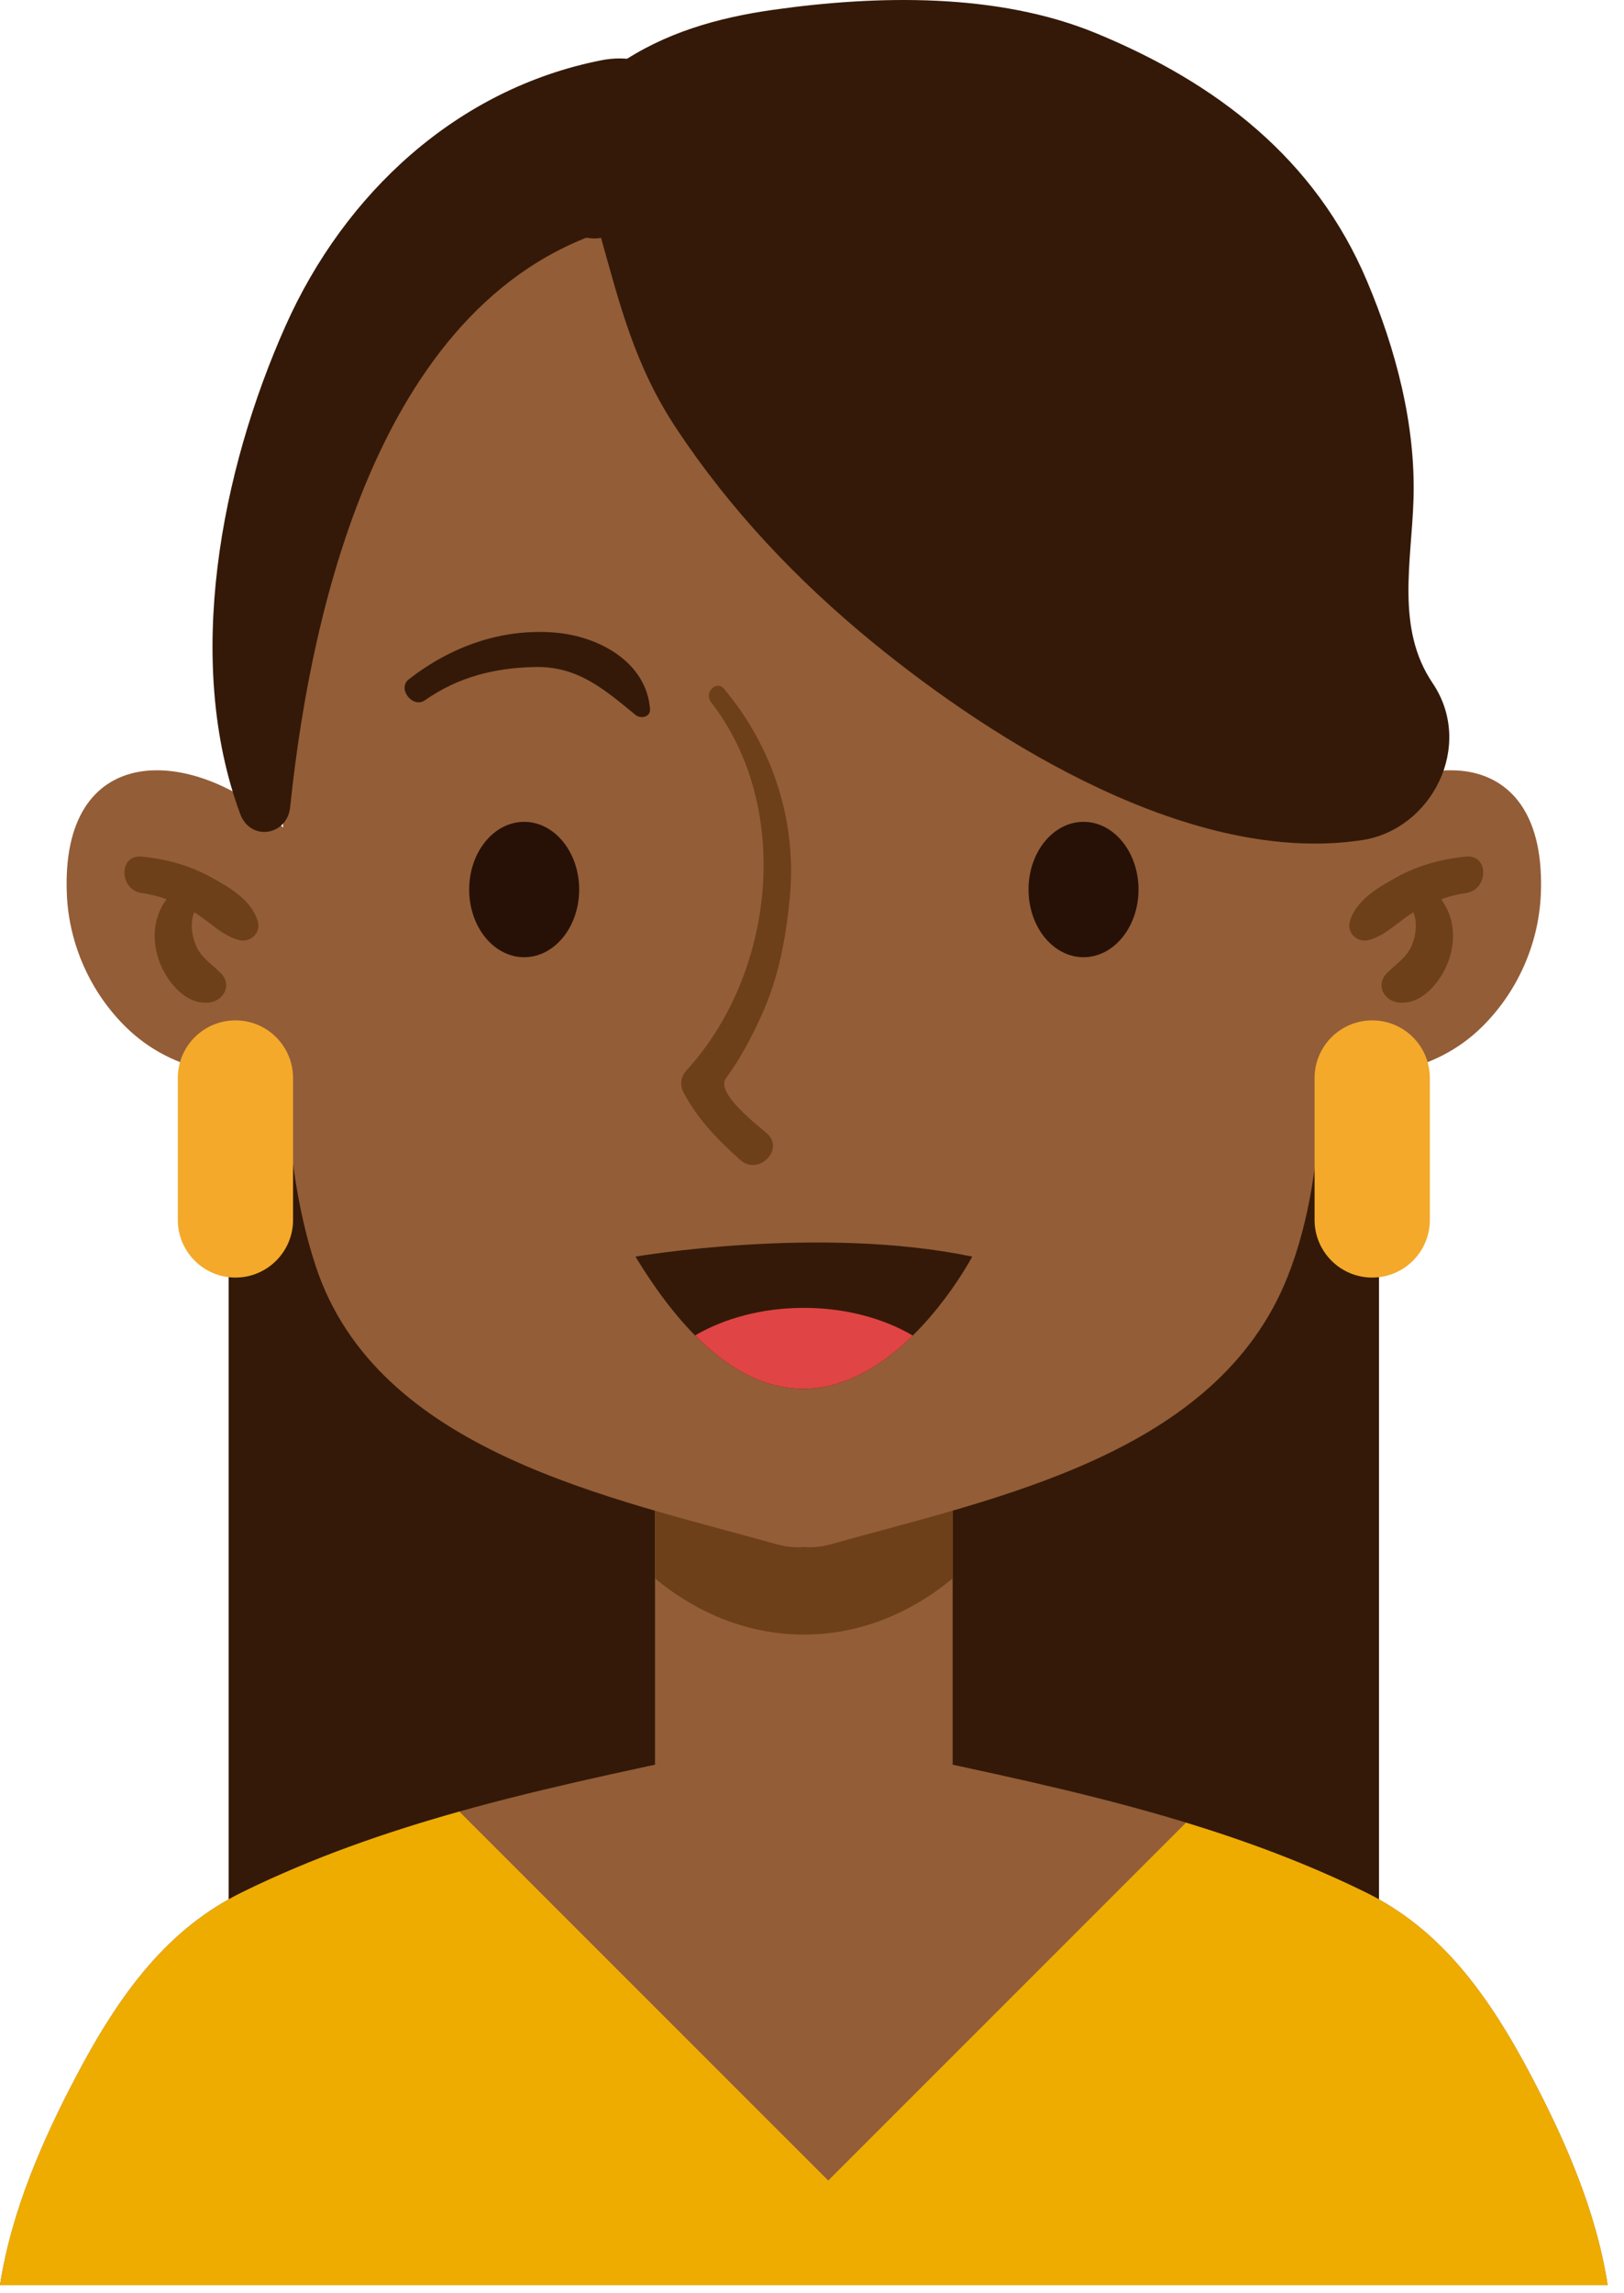 <svg width="51" height="72" viewBox="0 0 51 72" fill="none" xmlns="http://www.w3.org/2000/svg">
<path d="M43.306 30.229H7.181V68.904H43.306V30.229Z" fill="#341908"/>
<path d="M29.917 44.31H20.57V60.434H29.917V44.31Z" fill="#935D37"/>
<path d="M20.57 49.557C21.918 50.671 23.522 51.32 25.243 51.32C26.966 51.32 28.569 50.671 29.917 49.557V44.31H20.57V49.557Z" fill="#6D4019"/>
<path d="M41.013 14.402C40.372 7.385 29.852 4.325 24.42 4.371C18.424 4.422 10.133 7.168 9.469 14.411C9.072 18.756 8.835 23.139 8.901 27.503C8.96 31.447 8.664 35.953 9.912 39.744C11.838 45.597 19.204 47.025 24.374 48.48C24.683 48.568 24.973 48.592 25.241 48.57C25.511 48.592 25.8 48.568 26.109 48.48C31.264 47.03 38.207 45.682 40.431 40.096C41.867 36.491 41.472 31.973 41.57 28.164C41.686 23.58 41.431 18.966 41.013 14.402Z" fill="#935D37"/>
<path d="M50.487 71.743C50.121 69.374 49.113 67.139 48.127 65.256C46.701 62.529 45.19 60.543 42.873 59.406C37.447 56.744 31.577 55.821 25.934 54.538C25.684 54.481 25.454 54.475 25.242 54.508C25.03 54.475 24.8 54.481 24.551 54.538C18.907 55.821 13.037 56.744 7.611 59.406C5.293 60.543 3.783 62.528 2.357 65.256C1.372 67.139 0.366 69.374 0 71.743H50.487Z" fill="#935D37"/>
<path d="M8.82 25.917C6.028 23.387 1.882 23.24 2.1 28.102C2.172 29.658 2.844 31.158 3.956 32.249C5.421 33.686 7.502 33.992 9.44 33.599C10.521 33.38 11.278 32.24 11.278 31.184C11.279 29.05 10.22 27.185 8.82 25.917Z" fill="#935D37"/>
<path d="M41.667 25.917C44.459 23.387 48.606 23.24 48.387 28.102C48.315 29.658 47.643 31.158 46.531 32.249C45.066 33.686 42.985 33.992 41.047 33.599C39.967 33.38 39.21 32.24 39.21 31.184C39.209 29.05 40.268 27.185 41.667 25.917Z" fill="#935D37"/>
<path d="M22.327 22.043C24.902 25.358 24.334 30.572 21.559 33.606C21.378 33.804 21.341 34.068 21.469 34.306C21.923 35.157 22.531 35.775 23.249 36.42C23.814 36.929 24.655 36.092 24.085 35.584C23.836 35.363 22.455 34.321 22.797 33.855C23.254 33.232 23.604 32.565 23.922 31.863C24.447 30.709 24.678 29.468 24.8 28.216C25.039 25.808 24.277 23.468 22.74 21.629C22.496 21.336 22.102 21.752 22.327 22.043Z" fill="#6D4019"/>
<path d="M16.461 30.053C17.414 30.053 18.188 29.102 18.188 27.928C18.188 26.755 17.414 25.803 16.461 25.803C15.507 25.803 14.734 26.755 14.734 27.928C14.734 29.102 15.507 30.053 16.461 30.053Z" fill="#271107"/>
<path d="M34.027 30.053C34.98 30.053 35.754 29.102 35.754 27.928C35.754 26.755 34.98 25.803 34.027 25.803C33.073 25.803 32.3 26.755 32.3 27.928C32.3 29.102 33.073 30.053 34.027 30.053Z" fill="#271107"/>
<path d="M8.098 28.935C7.905 28.265 7.23 27.878 6.655 27.556C5.975 27.176 5.226 26.97 4.454 26.894C3.71 26.821 3.741 27.944 4.454 28.039C4.723 28.075 4.98 28.144 5.231 28.233C4.856 28.737 4.77 29.358 4.942 29.996C5.126 30.679 5.772 31.573 6.573 31.475C7.021 31.421 7.291 30.934 6.949 30.57C6.661 30.265 6.309 30.077 6.145 29.665C6.015 29.34 5.974 28.964 6.098 28.642C6.574 28.926 6.971 29.38 7.516 29.517C7.86 29.603 8.2 29.288 8.098 28.935Z" fill="#6D4019"/>
<path d="M42.389 28.935C42.583 28.265 43.257 27.878 43.832 27.556C44.512 27.176 45.262 26.97 46.033 26.894C46.778 26.821 46.746 27.944 46.033 28.039C45.765 28.075 45.507 28.144 45.256 28.233C45.632 28.737 45.717 29.358 45.545 29.996C45.361 30.679 44.715 31.573 43.914 31.475C43.467 31.421 43.196 30.934 43.539 30.57C43.826 30.265 44.178 30.077 44.342 29.665C44.473 29.34 44.513 28.964 44.389 28.642C43.913 28.926 43.516 29.38 42.971 29.517C42.627 29.603 42.287 29.288 42.389 28.935Z" fill="#6D4019"/>
<path d="M13.347 21.984C14.392 21.253 15.532 20.968 16.797 20.942C18.155 20.913 18.979 21.646 19.96 22.448C20.121 22.58 20.433 22.515 20.413 22.26C20.3 20.783 18.799 19.976 17.442 19.862C15.754 19.721 14.164 20.296 12.839 21.327C12.465 21.619 12.959 22.256 13.347 21.984Z" fill="#341908"/>
<path d="M44.987 21.443C43.827 19.727 44.332 17.627 44.39 15.661C44.459 13.324 43.832 10.964 42.931 8.829C41.305 4.978 38.197 2.6 34.421 1.043C31.329 -0.232 27.551 -0.153 24.297 0.306C22.541 0.553 20.861 1.028 19.389 2.046C17.805 3.142 17.422 4.311 17.26 6.11C17.187 6.922 18.103 7.611 18.875 7.468C19.469 9.575 19.931 11.481 21.247 13.463C22.939 16.013 25.033 18.224 27.396 20.159C31.288 23.346 37.465 27.189 42.783 26.375C44.957 26.042 46.318 23.412 44.987 21.443Z" fill="#341908"/>
<path d="M9.112 25.342C9.814 18.567 12.239 8.428 20.27 6.929C23.569 6.313 22.179 1.239 18.881 1.893C14.342 2.792 10.823 6.075 8.97 10.224C6.935 14.782 5.774 20.771 7.543 25.554C7.864 26.422 9.018 26.244 9.112 25.342Z" fill="#341908"/>
<path d="M9.203 38.301C9.203 39.3 8.393 40.111 7.394 40.111C6.394 40.111 5.584 39.3 5.584 38.301V33.846C5.584 32.846 6.394 32.036 7.394 32.036C8.393 32.036 9.203 32.846 9.203 33.846V38.301Z" fill="#F4A92A"/>
<path d="M44.903 38.301C44.903 39.3 44.093 40.111 43.094 40.111C42.093 40.111 41.283 39.3 41.283 38.301V33.846C41.283 32.846 42.093 32.036 43.094 32.036C44.093 32.036 44.903 32.846 44.903 33.846V38.301Z" fill="#F4A92A"/>
<path d="M19.956 39.453C19.956 39.453 25.745 38.456 30.532 39.453C30.531 39.453 25.628 48.791 19.956 39.453Z" fill="#341908"/>
<path d="M25.243 41.062C23.94 41.062 22.749 41.389 21.828 41.927C24.613 44.742 27.077 43.495 28.665 41.931C27.743 41.39 26.549 41.062 25.243 41.062Z" fill="#E04444"/>
<path d="M42.873 59.407C41.039 58.507 39.155 57.809 37.245 57.225L26.01 68.461L14.426 56.878C12.111 57.528 9.823 58.321 7.611 59.407C5.293 60.544 3.783 62.529 2.357 65.257C1.371 67.14 0.365 69.374 0 71.744H50.487C50.121 69.374 49.113 67.14 48.127 65.257C46.701 62.529 45.191 60.543 42.873 59.407Z" fill="#EEAC00"/>
</svg>
